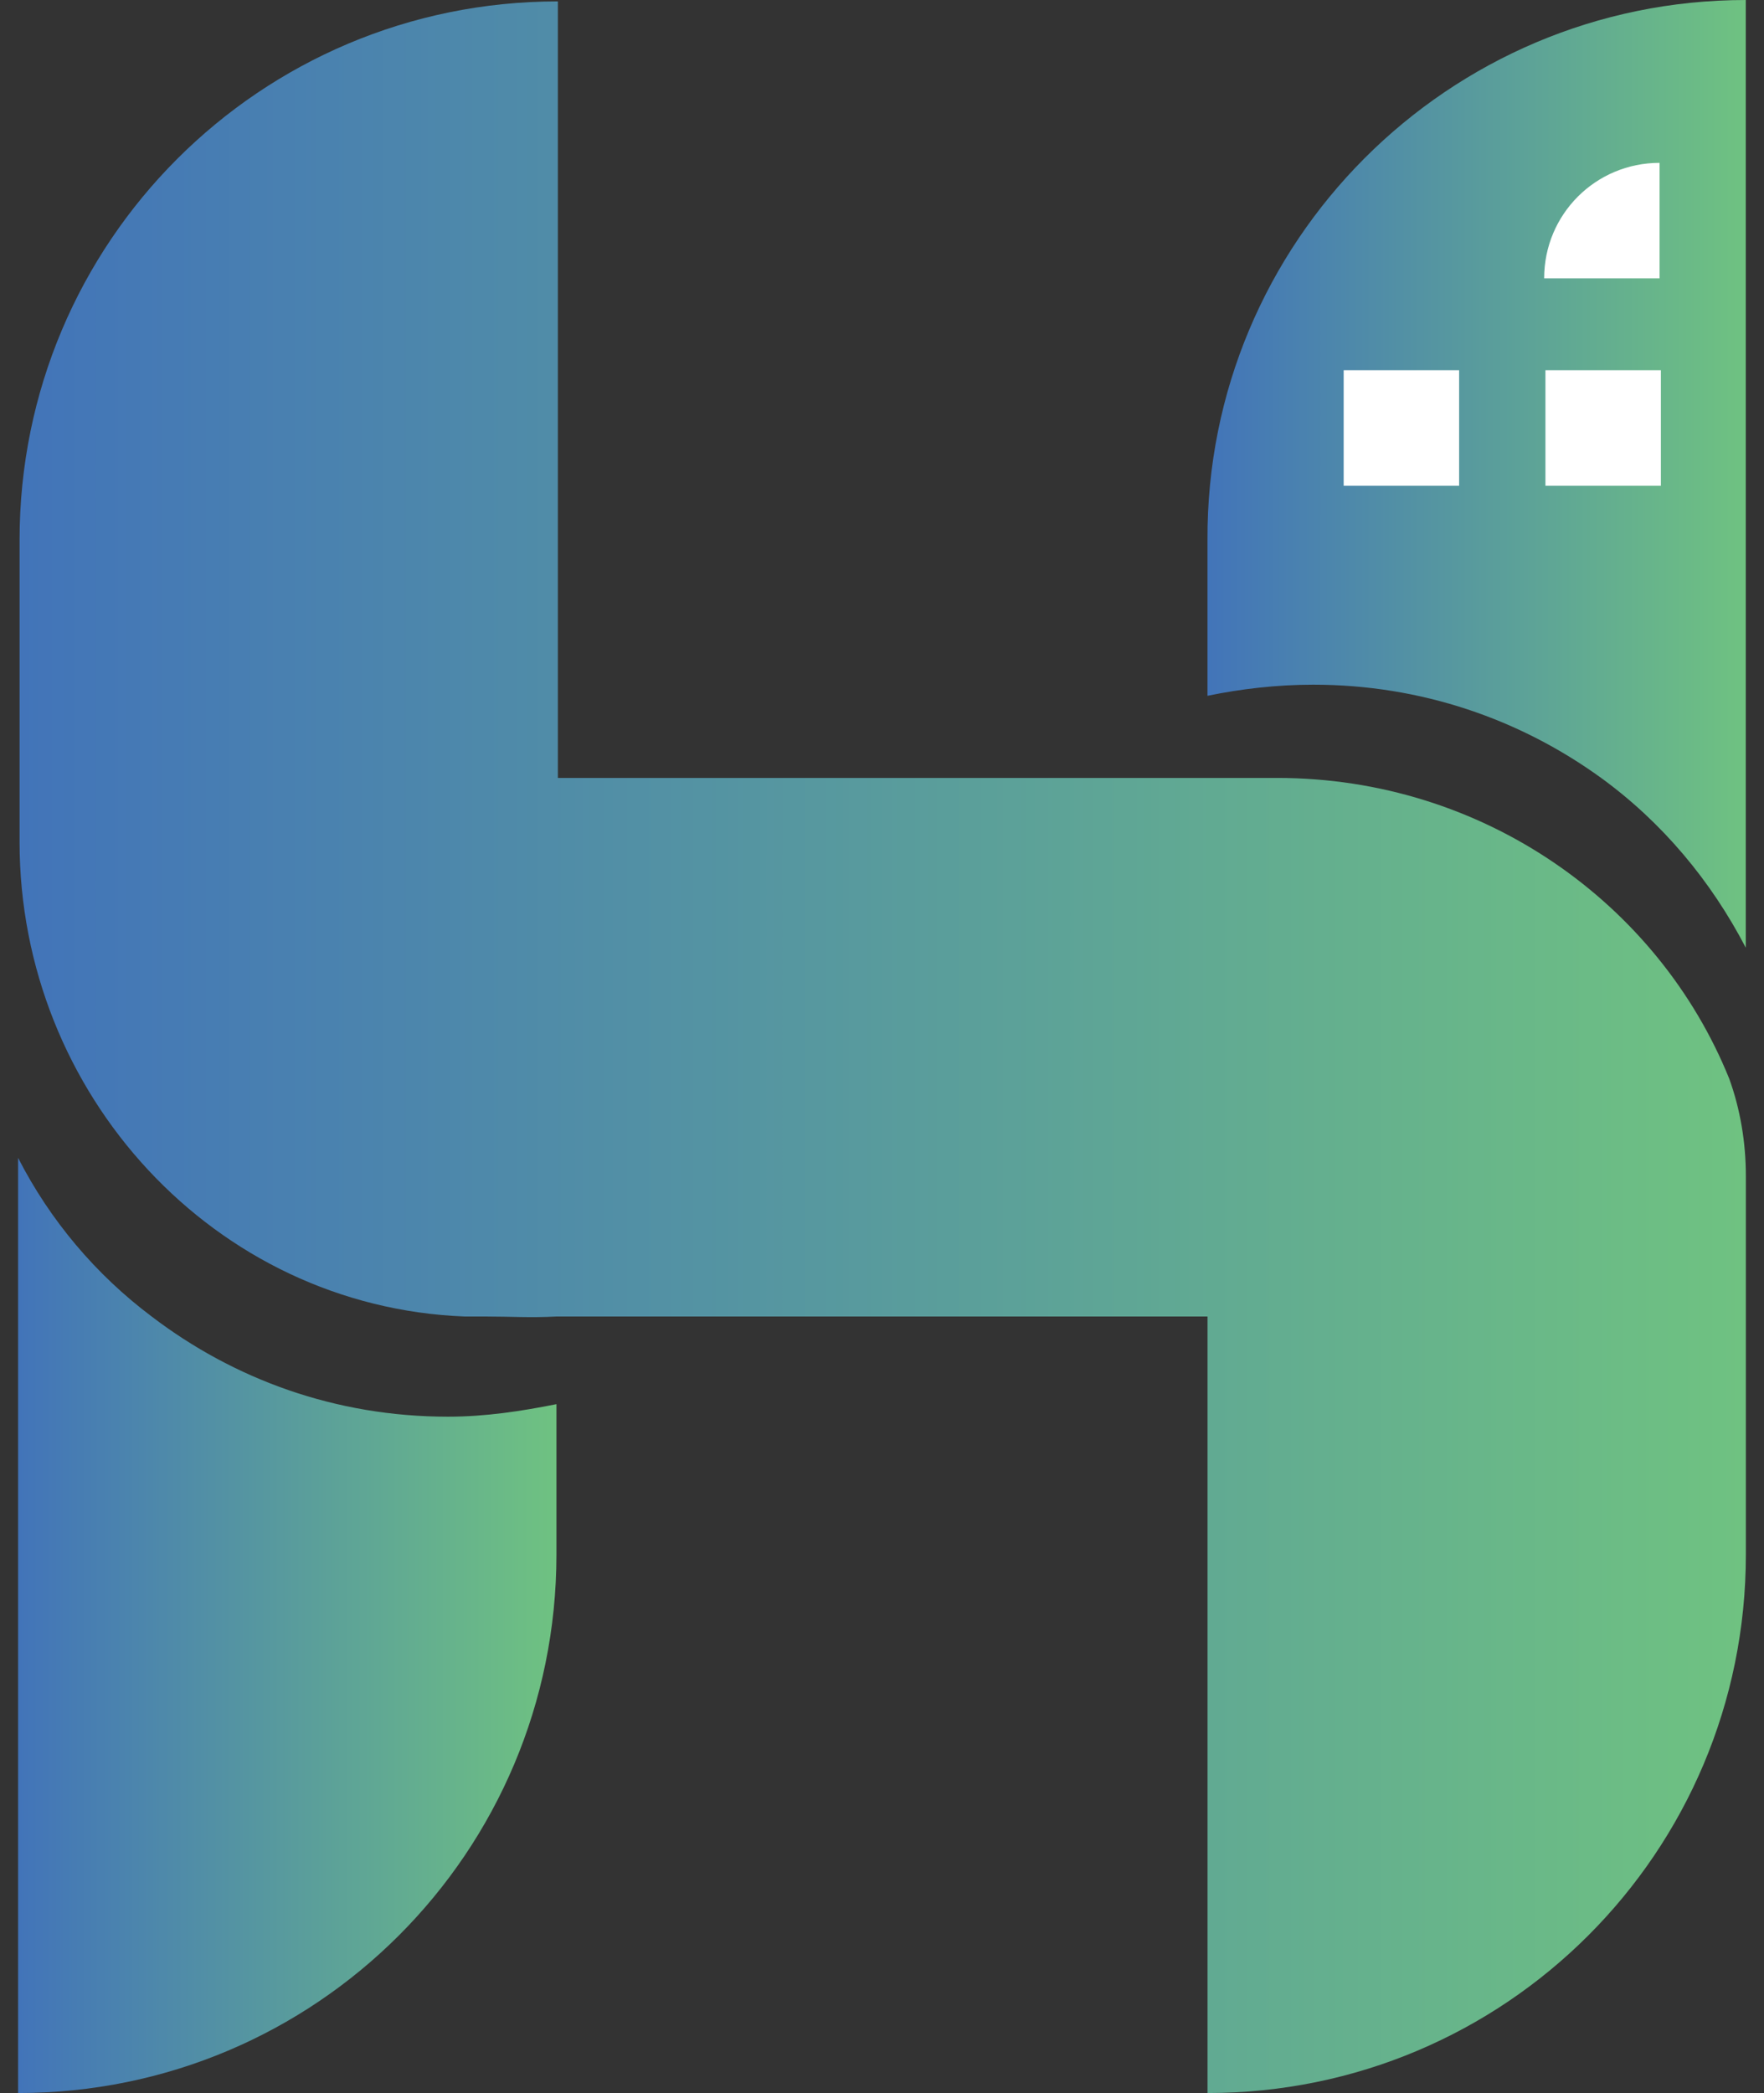 <svg width="43" height="51" viewBox="0 0 43 51" fill="none" xmlns="http://www.w3.org/2000/svg">
<rect x="0" y="0" width="43" height="51" fill="#333333" stroke="none"/>
<path d="M42.558 28.653V37.877C42.558 45.133 36.691 50.999 29.435 50.999V32.078H13.599H13.566C12.921 32.112 12.447 32.078 11.836 32.078C11.667 32.078 11.497 32.078 11.328 32.078C5.224 31.841 0.477 26.653 0.477 20.515V13.157C0.477 5.9 6.343 0.034 13.599 0.034V18.955H29.435H29.503C30.113 18.955 30.554 18.955 31.13 18.955C36.149 18.955 40.421 22.007 42.151 26.28C42.422 27.026 42.558 27.84 42.558 28.653Z" fill="url(#paint0_linear_2331_4780)"/>
<path d="M13.564 34.214V37.876C13.564 45.133 7.698 50.999 0.441 50.999V28.212C1.221 29.738 2.34 31.06 3.697 32.078C5.697 33.603 8.173 34.519 10.919 34.519C11.835 34.519 12.716 34.383 13.564 34.214Z" fill="url(#paint1_linear_2331_4780)"/>
<path d="M42.556 0V23.092C41.709 21.464 40.522 20.04 39.03 18.955C37.063 17.531 34.656 16.683 32.011 16.683C31.129 16.683 30.248 16.785 29.434 16.954V13.157C29.4 5.9 35.3 0 42.556 0Z" fill="url(#paint2_linear_2331_4780)"/>
<path d="M35.568 9.021H32.754V11.835H35.568V9.021Z" fill="white"/>
<path d="M40.486 9.021H37.672V11.835H40.486V9.021Z" fill="white"/>
<path d="M40.455 6.782H37.641C37.641 5.222 38.895 3.968 40.455 3.968V6.782Z" fill="white"/>
<defs>
<linearGradient id="paint0_linear_2331_4780" x1="0.445" y1="25.497" x2="42.544" y2="25.497" gradientUnits="userSpaceOnUse">
<stop stop-color="#4274B9"/>
<stop offset="1" stop-color="#6FC281"/>
</linearGradient>
<linearGradient id="paint1_linear_2331_4780" x1="0.444" y1="39.587" x2="13.574" y2="39.587" gradientUnits="userSpaceOnUse">
<stop stop-color="#4274B9"/>
<stop offset="1" stop-color="#6FC281"/>
</linearGradient>
<linearGradient id="paint2_linear_2331_4780" x1="29.413" y1="11.548" x2="42.542" y2="11.548" gradientUnits="userSpaceOnUse">
<stop stop-color="#4274B9"/>
<stop offset="1" stop-color="#6FC281"/>
</linearGradient>
</defs>
</svg>
